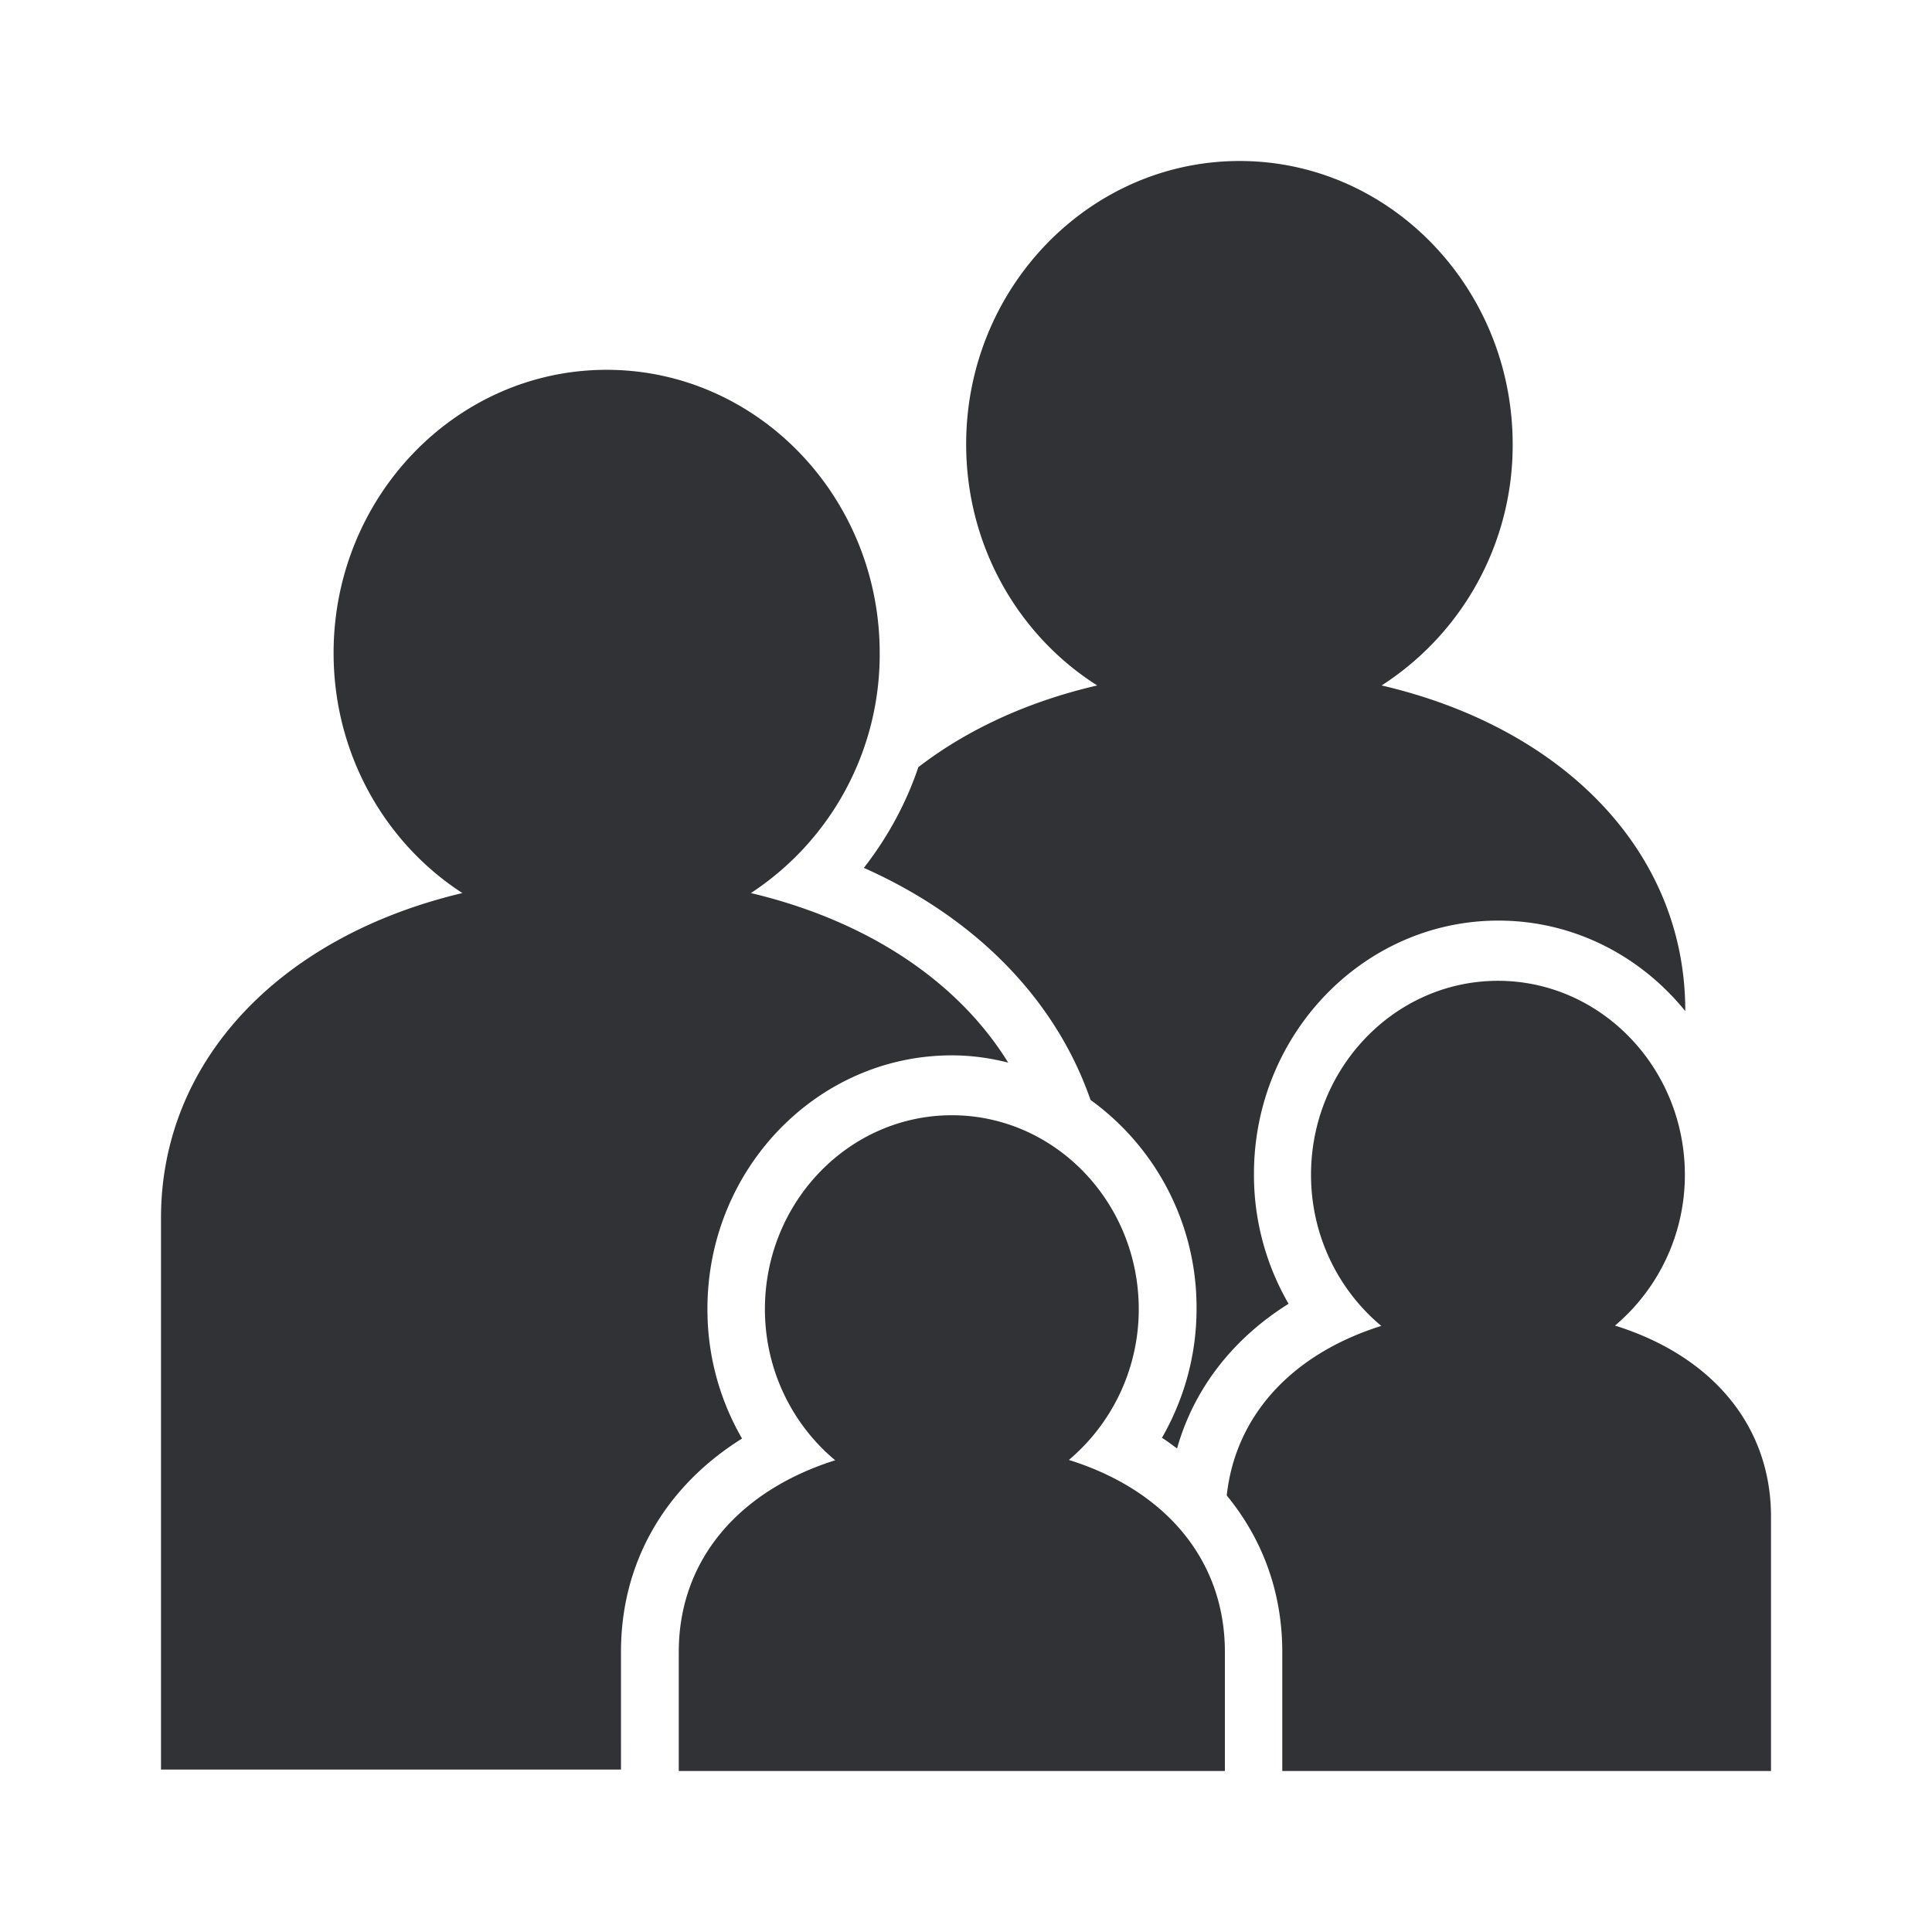 <svg width="24" height="24" xmlns="http://www.w3.org/2000/svg"><g fill="#313235" fill-rule="nonzero"><path d="M17.163 8.515a3.548 3.548 0 0 0 1.628-2.997C18.79 3.578 17.269 2 15.399 2c-1.87 0-3.397 1.579-3.397 3.518 0 1.271.654 2.38 1.628 2.997-.864.2-1.619.55-2.222 1.015-.155.46-.389.882-.677 1.251 1.376.612 2.378 1.622 2.816 2.883a3.178 3.178 0 0 1 1.317 2.594c0 .588-.16 1.133-.43 1.603.069.042.128.09.188.132.21-.744.695-1.365 1.385-1.797a3.194 3.194 0 0 1-.43-1.612c0-1.735 1.362-3.148 3.036-3.148.932 0 1.764.436 2.322 1.124v-.015c-.005-1.967-1.513-3.504-3.772-4.03Z"/><path d="M7.714 21.63v-1.11c0-1.128.563-2.062 1.504-2.65a3.194 3.194 0 0 1-.43-1.612c0-1.735 1.363-3.148 3.036-3.148.242 0 .475.033.7.09-.627-1.015-1.756-1.764-3.196-2.106a3.544 3.544 0 0 0 1.6-2.982c0-1.94-1.522-3.518-3.392-3.518-1.87 0-3.392 1.579-3.392 3.518 0 1.256.64 2.361 1.6 2.982C3.499 11.625 2 13.162 2 15.13v6.852h5.714v-.35ZM20.062 16.467a2.448 2.448 0 0 0 .868-1.873c0-1.328-1.042-2.41-2.322-2.41s-2.322 1.082-2.322 2.41c0 .758.343 1.436.873 1.877-1.102.346-1.81 1.105-1.92 2.106.439.535.69 1.194.69 1.944V22H22v-3.148c.005-1.143-.736-2.01-1.938-2.385Z"/><path d="M13.278 18.136a2.448 2.448 0 0 0 .868-1.873c0-1.328-1.042-2.409-2.322-2.409s-2.322 1.081-2.322 2.409c0 .758.343 1.436.873 1.877-1.202.38-1.943 1.243-1.943 2.38V22h6.784v-1.48c0-1.142-.74-2.01-1.938-2.384Z"/></g></svg>